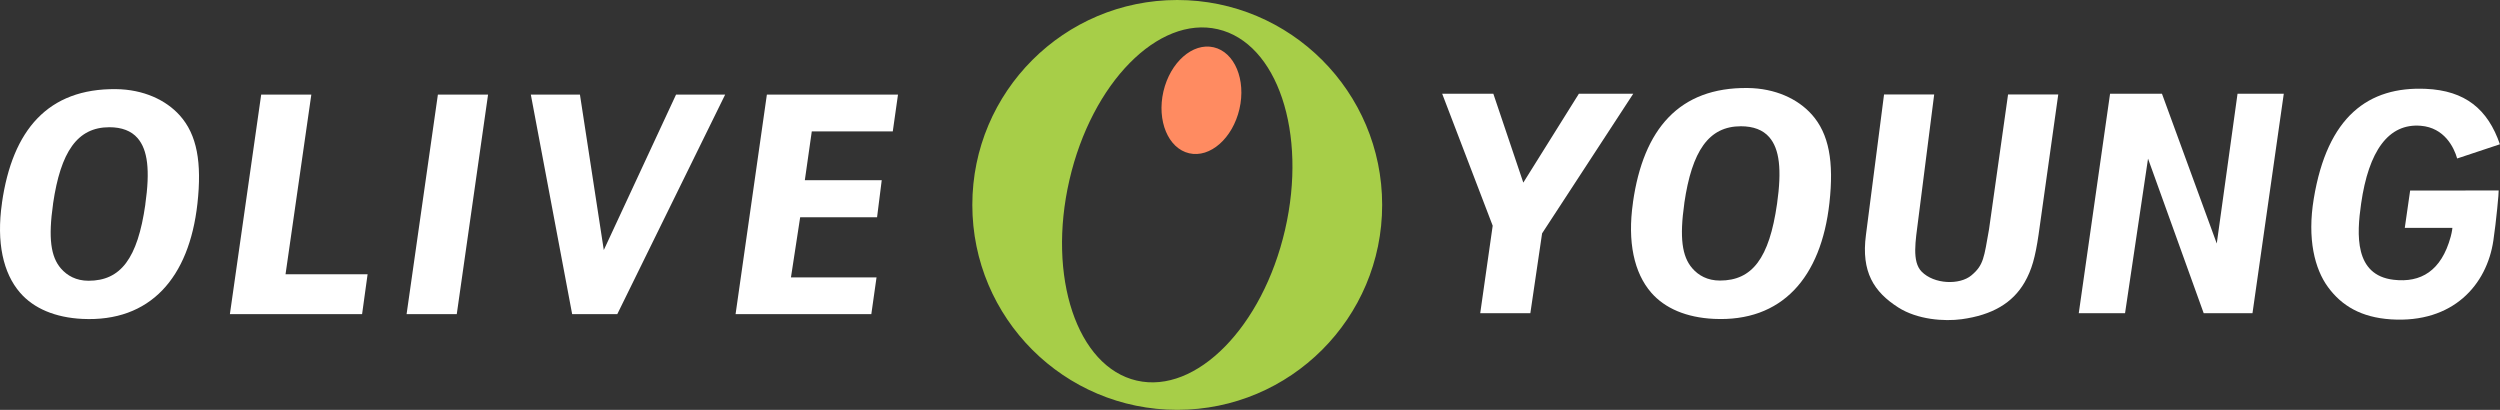 <svg width="183" height="30" viewBox="0 0 183 30" fill="none" xmlns="http://www.w3.org/2000/svg">
<rect x="0" y="0" width="183" height="30" fill="#333333" stroke="none"/>
<g clip-path="url(#clip0_311_10647)">
<path d="M20.901 20.077L22.789 6.926H19.119L16.828 22.995H26.505L26.908 20.077H20.901Z" fill="white"/>
<path d="M32.053 6.926L29.762 22.995H33.435L35.726 6.926H32.053Z" fill="white"/>
<path d="M49.486 6.926L44.198 18.303L42.452 6.926H38.857L41.882 22.995H45.185L53.081 6.926H49.486Z" fill="white"/>
<path d="M112.906 17.045L119.555 6.859H115.575L111.506 13.368L109.311 6.859H105.566L109.265 16.522L108.353 22.924H112.022L112.881 17.084L112.906 17.045Z" fill="white"/>
<path d="M132.616 8.376C131.597 7.236 129.947 6.463 127.923 6.442C122.928 6.388 120.299 9.431 119.533 14.807V14.829C119.116 17.715 119.618 19.974 120.862 21.413C121.87 22.578 123.452 23.244 125.451 23.341C130.432 23.583 133.303 20.33 133.913 14.864C134.251 11.832 133.884 9.791 132.616 8.373V8.376ZM130.079 14.921C129.509 18.916 128.258 20.537 125.9 20.537C124.987 20.537 124.332 20.166 123.872 19.635C123.124 18.773 122.935 17.398 123.292 14.886V14.864C123.851 11.049 125.077 9.242 127.435 9.242C128.344 9.242 129.049 9.509 129.509 10.04C130.257 10.902 130.439 12.399 130.079 14.925V14.921Z" fill="white"/>
<path d="M13.162 8.451C12.146 7.318 10.507 6.549 8.494 6.524C3.524 6.47 0.909 9.502 0.143 14.85V14.872C-0.271 17.743 0.228 19.992 1.468 21.424C2.469 22.582 4.048 23.248 6.032 23.344C10.988 23.583 13.846 20.348 14.451 14.911C14.786 11.893 14.423 9.862 13.162 8.451V8.451ZM10.639 14.964C10.072 18.937 8.829 20.551 6.481 20.551C5.576 20.551 4.92 20.18 4.461 19.653C3.716 18.794 3.527 17.426 3.884 14.929V14.907C4.443 11.109 5.658 9.313 8.006 9.313C8.911 9.313 9.613 9.581 10.069 10.108C10.813 10.967 10.995 12.452 10.635 14.968L10.639 14.964Z" fill="white"/>
<path d="M163.788 6.859L162.267 17.826L158.255 6.859H154.457L152.166 22.924H155.554L157.236 11.612L161.309 22.924H164.882L167.173 6.859H163.788Z" fill="white"/>
<path d="M182.515 17.601C182.041 20.836 179.575 23.672 175.015 23.377C172.838 23.234 171.413 22.383 170.412 21.018C169.435 19.689 168.879 17.487 169.368 14.544C170.365 8.508 173.379 6.321 177.566 6.503C180.448 6.627 182.109 7.988 182.992 10.561L179.864 11.601C179.632 10.785 178.931 9.349 177.203 9.207C174.84 9.011 173.387 11.045 172.834 14.904C172.51 17.163 172.328 20.145 175.218 20.48C177.203 20.712 178.706 19.835 179.39 17.33C179.501 16.917 179.515 16.682 179.515 16.682H176.03L176.422 13.949L182.903 13.942C182.925 14.035 182.722 16.212 182.515 17.601V17.601Z" fill="white"/>
<path d="M56.135 6.926L53.844 22.995H63.781L64.162 20.305H57.898L58.572 15.905H64.201L64.543 13.19H58.914L59.423 9.616H65.352L65.733 6.926H56.135Z" fill="white"/>
<path d="M146.99 6.916L145.593 16.81C145.23 18.837 145.212 19.404 144.304 20.159C143.445 20.875 141.578 20.815 140.662 19.881C139.939 19.144 140.221 17.622 140.417 16.062L141.582 6.916H137.912L136.586 17.205C136.23 19.906 137.171 21.367 138.949 22.503C140.367 23.408 142.326 23.537 143.595 23.366C145.846 23.059 147.329 22.172 148.198 20.672C148.732 19.749 148.982 18.816 149.221 17.195L150.664 6.916H146.994H146.99Z" fill="white"/>
<path d="M86.174 0C77.89 0 71.174 6.716 71.174 15C71.174 23.284 77.89 30 86.174 30C94.458 30 101.174 23.284 101.174 15C101.174 6.716 94.458 0 86.174 0ZM94.066 16.821C92.427 23.925 87.563 28.867 83.206 27.859C78.848 26.854 76.643 20.277 78.282 13.176C79.921 6.071 84.784 1.129 89.142 2.138C93.499 3.143 95.705 9.72 94.066 16.821V16.821Z" fill="#A7CE48"/>
<path d="M90.727 7.981C90.228 10.129 88.579 11.576 87.047 11.22C85.511 10.863 84.67 8.84 85.162 6.695C85.661 4.557 87.303 3.107 88.839 3.46C90.378 3.816 91.222 5.84 90.727 7.981Z" fill="#FF8B61"/>
</g>
<defs>
<clipPath id="clip0_311_10647">
<rect width="182.989" height="30" fill="white"/>
</clipPath>
</defs>
</svg>
